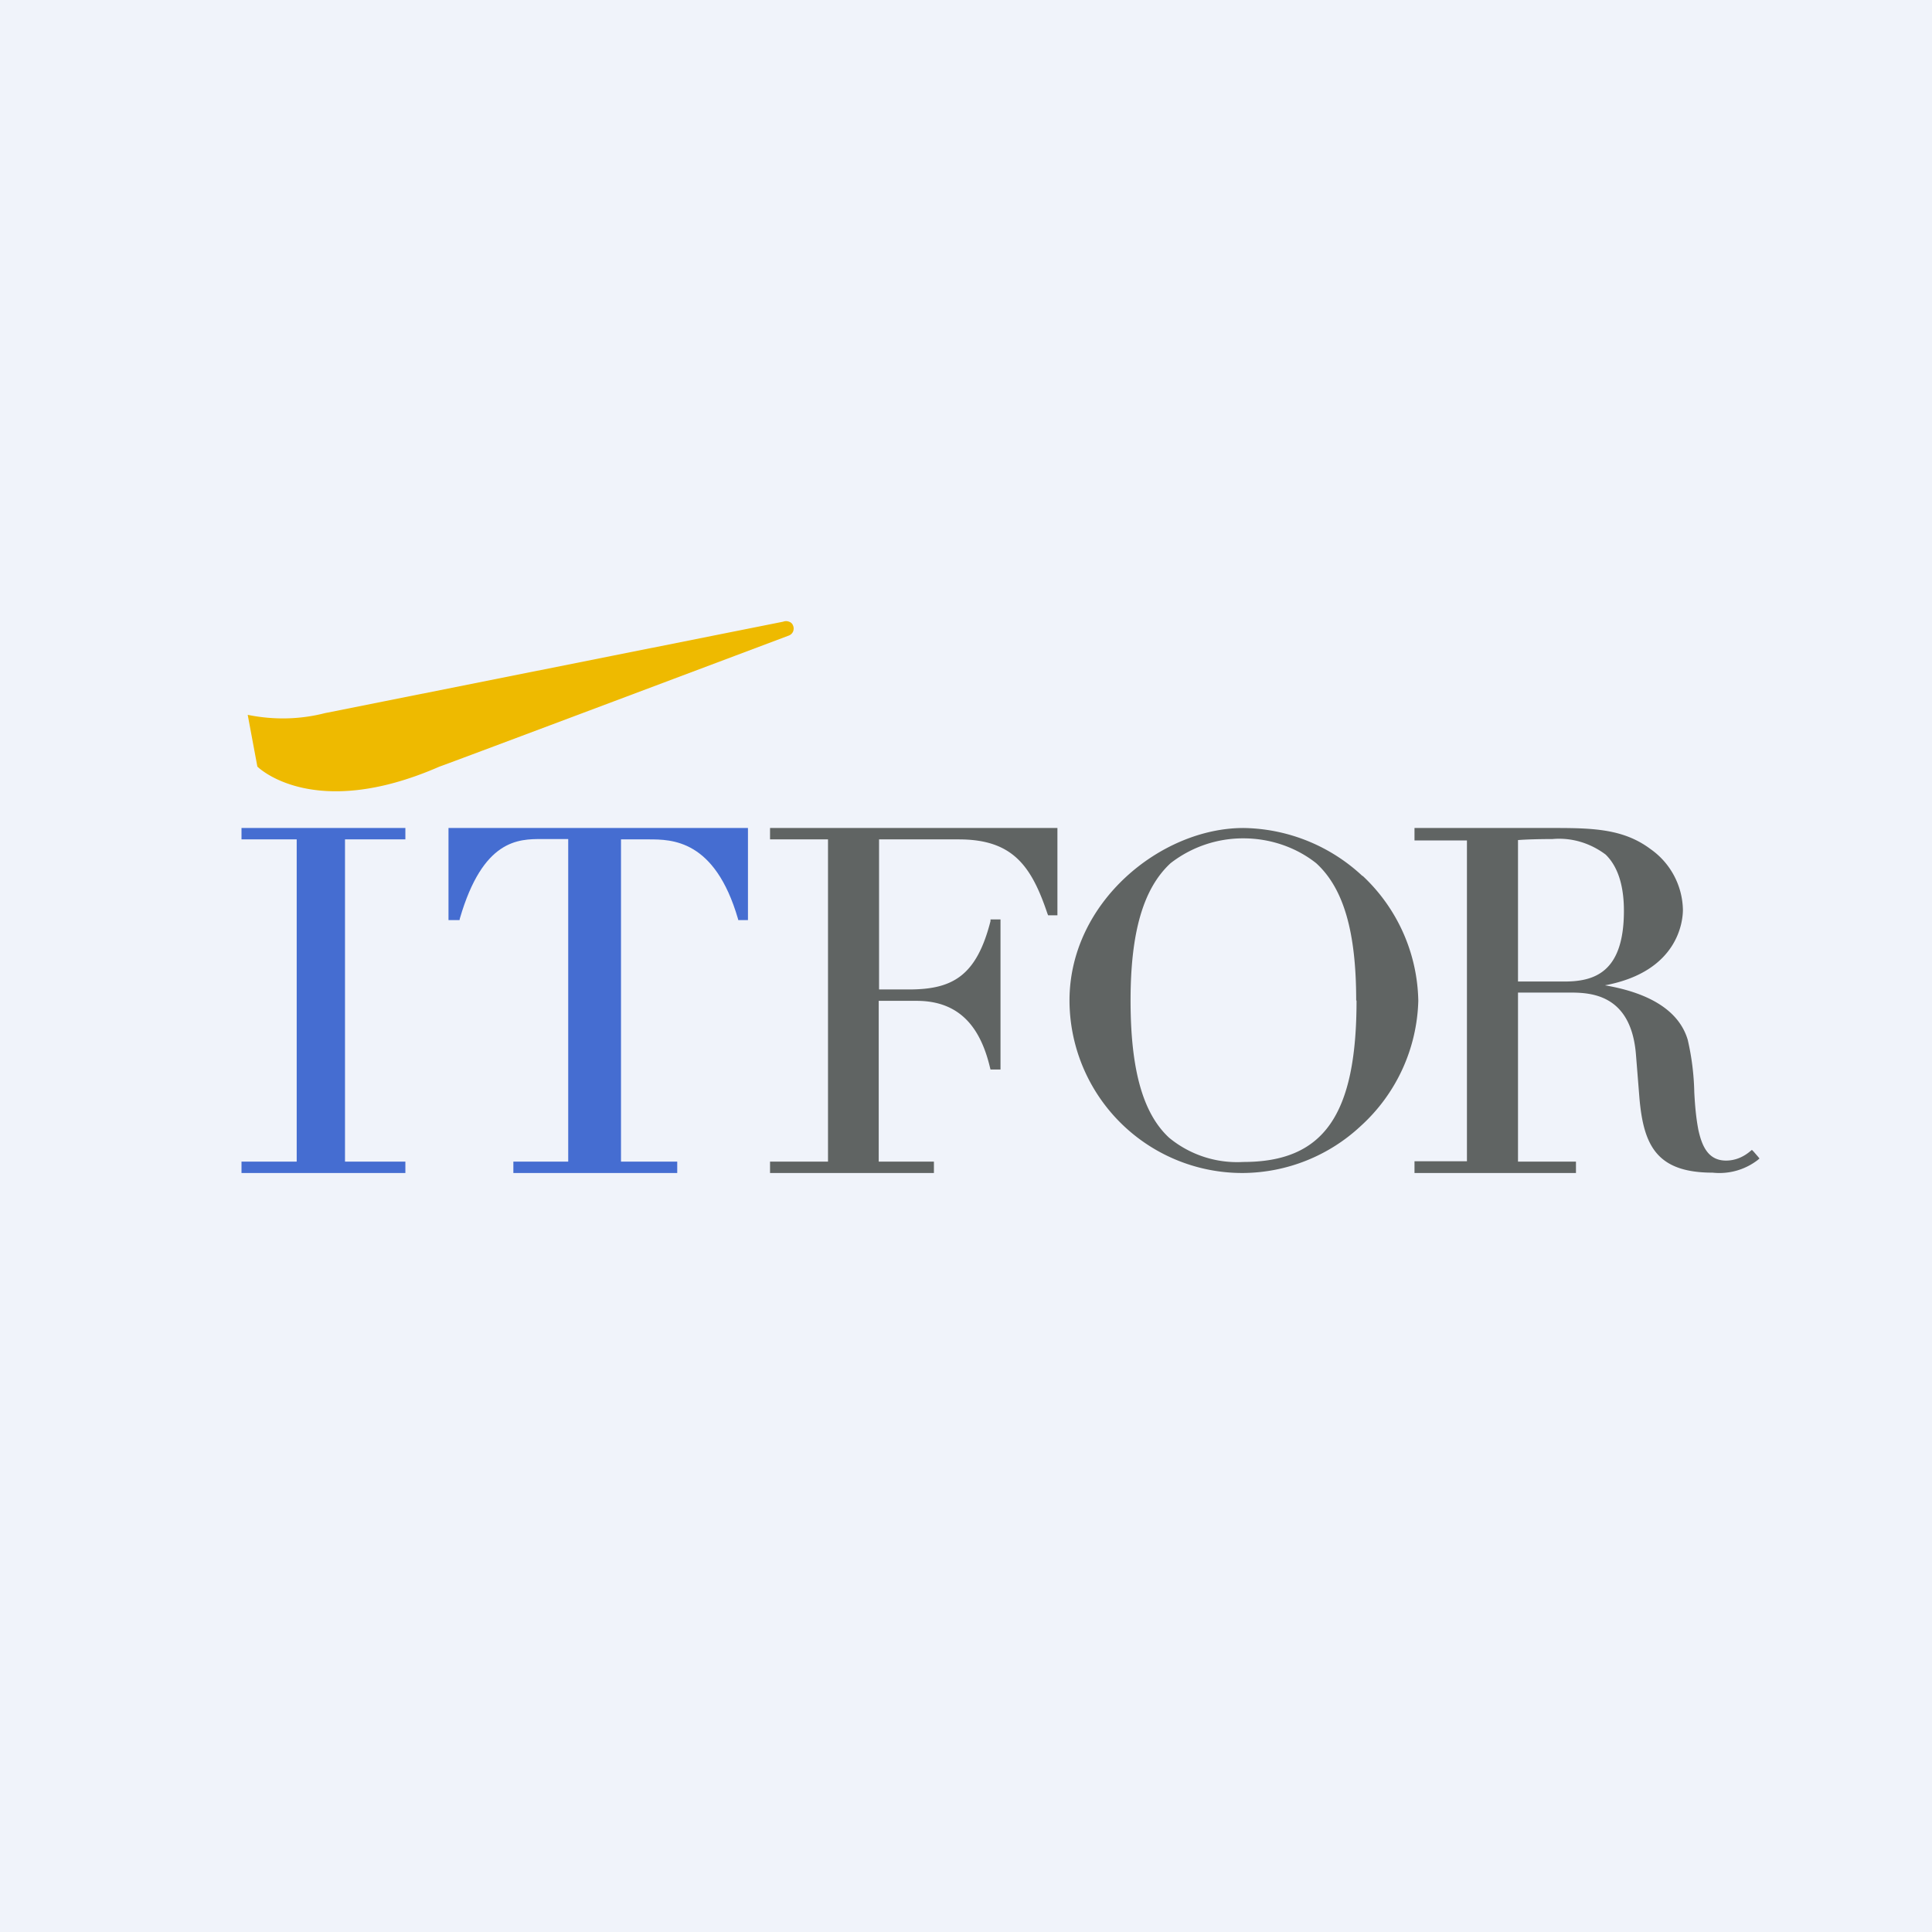 <?xml version='1.0' encoding='utf-8'?>
<!-- by TradeStack -->
<svg width="56" height="56" viewBox="0 0 56 56" xmlns="http://www.w3.org/2000/svg"><path fill="#F0F3FA" d="M0 0h56v56H0z" /><path d="M7 24v.33h1.6v9.34H7V34h4.75v-.33H10v-9.34h1.75V24H7ZM13 24v2.67h.32l.01-.05c.67-2.3 1.7-2.3 2.38-2.3h.76v9.35h-1.59V34h4.75v-.33H18v-9.34h.8c.67 0 1.92 0 2.59 2.3l.01.04h.28V24H13Z" fill="#456DD1" /><path d="M22.32 24v.33H24v9.34h-1.68V34h4.75v-.33h-1.6v-4.66h1.1c1.3 0 1.86.84 2.12 1.91l.01.04.01.04H29v-4.35h-.29v.05c-.41 1.61-1.12 1.98-2.37 1.98h-.86v-4.35h2.31c1.55 0 2.1.75 2.57 2.15l.02.05h.27V24h-8.33ZM39.49 25.39A5.15 5.15 0 0 0 36.04 24C33.66 24 31 26.14 31 29a5.01 5.01 0 0 0 5.04 5 5.05 5.05 0 0 0 3.4-1.36 5.08 5.08 0 0 0 1.67-3.63 5.08 5.08 0 0 0-1.61-3.62ZM39.32 29c0 3.32-.95 4.68-3.28 4.68a3.1 3.1 0 0 1-2.15-.7c-.76-.7-1.12-1.97-1.12-3.98 0-1.98.37-3.25 1.16-3.98a3.42 3.42 0 0 1 2.11-.72c.78 0 1.53.26 2.11.72.8.73 1.16 2 1.16 3.98Z" fill="#606463" /><path d="m50.96 33.53-.13-.15-.05-.05-.05.04c-.2.17-.44.27-.7.27-.53 0-.7-.44-.8-.88-.07-.36-.1-.72-.12-1.09a7.42 7.42 0 0 0-.19-1.53c-.24-.81-1.05-1.35-2.4-1.58 2.14-.4 2.26-1.88 2.26-2.19a2.2 2.2 0 0 0-.94-1.76c-.76-.57-1.62-.61-2.74-.61H41v.36h1.52v9.3H41V34h4.68v-.33H44v-4.9h1.46c.59 0 1.82 0 1.96 1.81l.1 1.25c.12 1.37.5 2.16 2.12 2.16.47.05.93-.08 1.3-.36l.06-.05-.04-.05ZM44 24.35c.23-.02.66-.03 1-.03.56-.05 1.1.12 1.54.45.35.34.53.89.53 1.63 0 1.8-.87 2.05-1.73 2.05H44v-4.1Z" fill="#606463" /><path d="M22.87 18.42s-10.1 3.8-10.13 3.8c-3.68 1.61-5.28 0-5.28 0l-.28-1.5c.74.15 1.5.14 2.24-.05l13.28-2.65a.23.23 0 0 1 .17 0c.06.02.1.06.12.12.02.05.02.1 0 .16a.22.22 0 0 1-.12.12Z" fill="#EEBA00" /></svg>